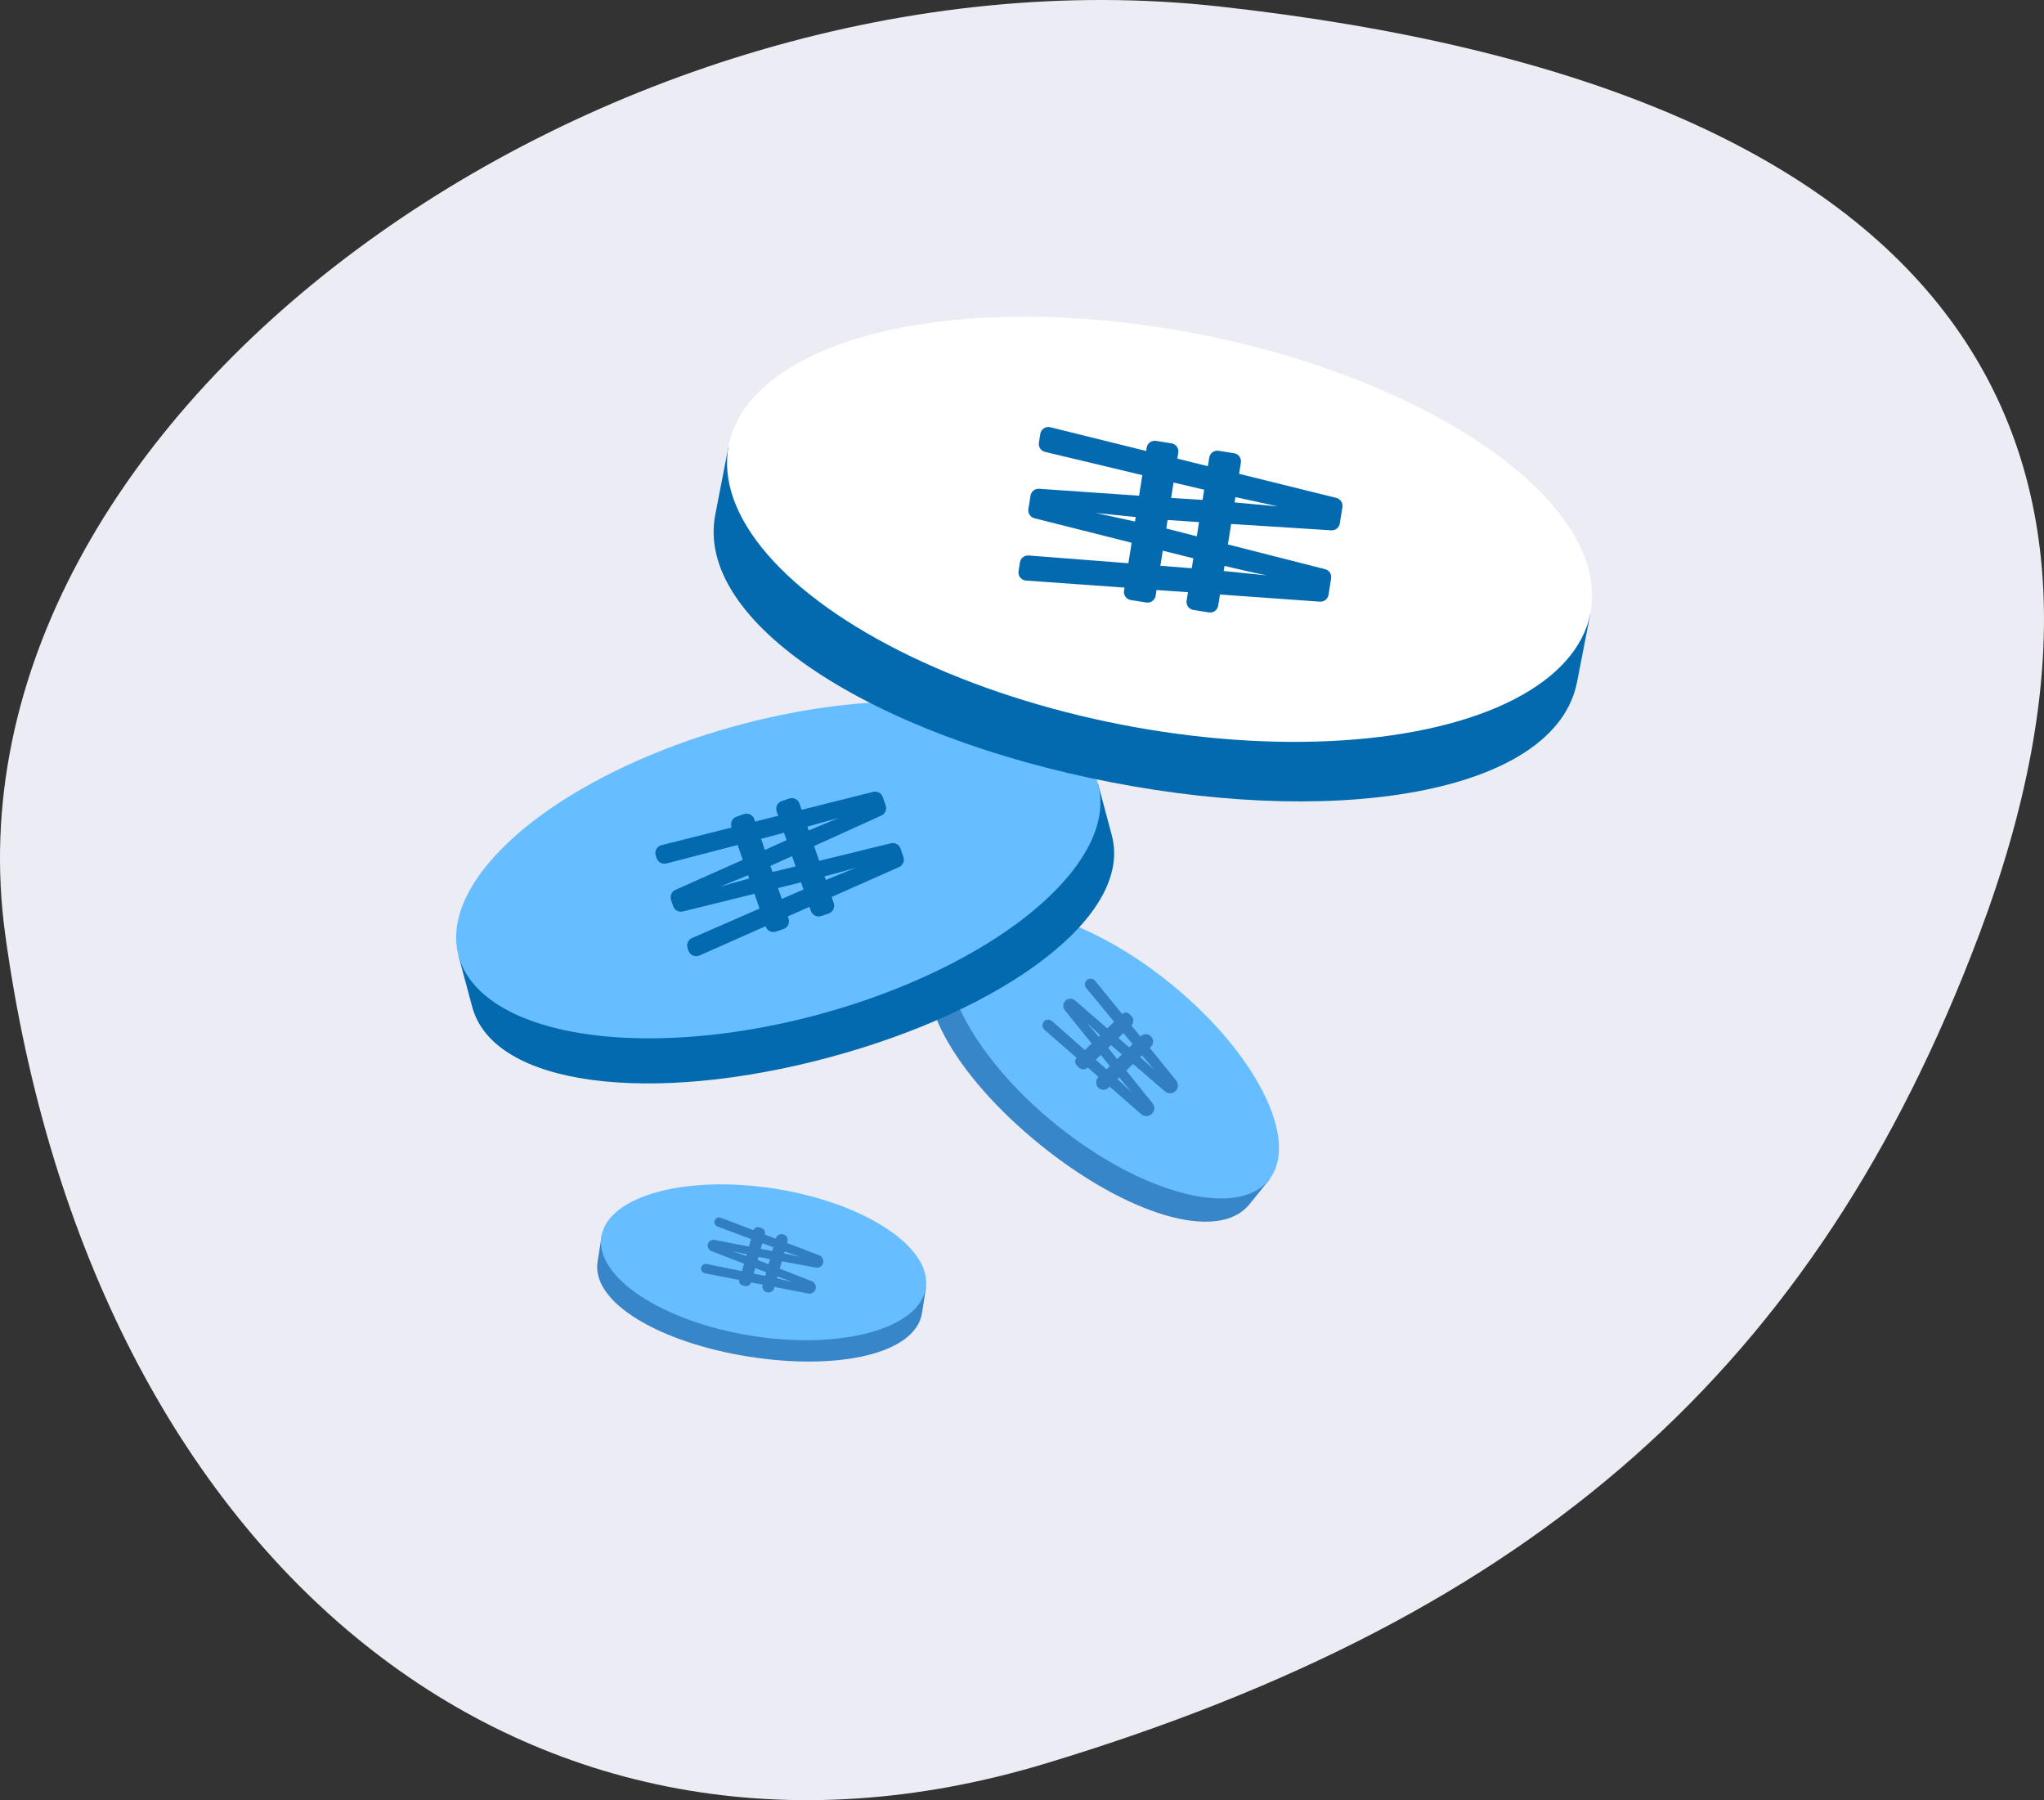 <svg width="251" height="221" viewBox="0 0 251 221" fill="none" xmlns="http://www.w3.org/2000/svg">
<rect x="0" y="0" width="251" height="221" fill="#333333" stroke="none"/>
<path d="M243.038 114.734C222.955 168.028 188.344 198.366 128.43 216.49C65.123 235.64 11.294 192.318 0.642 114.734C-8.134 50.813 74.666 -7.454 149.586 0.78C239.452 10.655 266.343 52.893 243.038 114.734Z" fill="#ECECF4"/>
<path fill-rule="evenodd" clip-rule="evenodd" d="M153.432 147.841C149.556 152.627 138.268 149.067 127.711 140.517C117.153 131.968 111.324 121.667 115.199 116.881C115.214 116.862 115.229 116.844 115.244 116.826L117.677 113.822L118.901 114.814C124.282 113.746 133.151 117.069 141.333 123.695C149.516 130.321 154.61 138.305 154.684 143.791L155.909 144.783L153.432 147.841L153.432 147.841C153.432 147.841 153.432 147.841 153.432 147.841Z" fill="#3886CA"/>
<ellipse cx="136.691" cy="129.389" rx="24.598" ry="11.151" transform="rotate(39 136.691 129.389)" fill="#66BDFF"/>
<path d="M132.205 130.768C131.962 130.517 131.969 130.116 132.221 129.873L128.254 126.414C127.942 126.142 127.93 125.662 128.228 125.375C128.492 125.12 128.909 125.11 129.184 125.354L133.215 128.913L134.051 128.106L130.766 124.029C130.483 123.677 130.514 123.167 130.84 122.853C131.165 122.538 131.677 122.525 132.019 122.822L135.97 126.253L136.81 125.442L133.386 121.297C133.152 121.013 133.175 120.597 133.44 120.342C133.737 120.055 134.216 120.084 134.476 120.404L137.795 124.49C138.052 124.242 138.46 124.249 138.708 124.506L138.955 124.761C139.259 125.076 139.25 125.578 138.935 125.882L140.046 127.253L140.081 127.219C140.438 126.875 141.005 126.885 141.349 127.241C141.693 127.597 141.683 128.165 141.327 128.509L141.185 128.646L144.43 132.64C144.746 133.029 144.712 133.595 144.351 133.942C143.993 134.288 143.431 134.305 143.053 133.981L139.138 130.622L138.303 131.429L141.527 135.448C141.84 135.838 141.804 136.402 141.445 136.749C141.084 137.098 140.516 137.113 140.137 136.783L136.26 133.402L136.123 133.535C135.767 133.879 135.199 133.869 134.855 133.512C134.511 133.156 134.521 132.589 134.877 132.245L134.904 132.218L133.573 131.061C133.262 131.36 132.768 131.352 132.469 131.042L132.205 130.768ZM138.671 128.581L139.086 128.18L137.958 126.826L137.33 127.432L138.671 128.581ZM135.881 131.275L136.288 130.882L135.177 129.511L134.563 130.104L135.881 131.275ZM137.185 130.016L137.764 129.456L136.428 128.303L136.084 128.636L137.185 130.016ZM140.235 129.564L140.018 129.773L141.824 131.413L140.235 129.564ZM139.008 134.133C138.621 133.703 138.095 133.083 137.427 132.275L137.22 132.475L139.008 134.133ZM134.917 127.269L135.099 127.094L133.451 125.565L134.917 127.269Z" fill="#327EC2"/>
<path fill-rule="evenodd" clip-rule="evenodd" d="M113.219 161.207C112.429 166.194 102.955 168.293 91.954 166.551C80.953 164.809 72.591 159.885 73.38 154.897L73.379 154.897L73.884 151.71L75.161 151.912C78.544 148.948 86.204 147.672 94.73 149.022C103.256 150.373 110.147 153.953 112.448 157.818L113.724 158.02L113.219 161.207Z" fill="#3886CA"/>
<ellipse cx="93.766" cy="154.968" rx="20.168" ry="9.143" transform="rotate(9 93.766 154.968)" fill="#66BDFF"/>
<path d="M91.147 157.787C90.871 157.708 90.712 157.42 90.791 157.145L86.556 156.315C86.224 156.249 86.019 155.913 86.112 155.588C86.195 155.298 86.487 155.121 86.782 155.18L91.104 156.055L91.366 155.139L87.362 153.591C87.017 153.457 86.83 153.082 86.933 152.726C87.035 152.369 87.393 152.15 87.757 152.221L91.969 153.037L92.233 152.117L88.103 150.577C87.82 150.472 87.666 150.167 87.749 149.877C87.843 149.551 88.195 149.376 88.511 149.497L92.543 151.037C92.623 150.756 92.916 150.594 93.197 150.674L93.477 150.754C93.822 150.853 94.022 151.213 93.922 151.558L95.273 152.077L95.284 152.037C95.396 151.647 95.803 151.421 96.194 151.533C96.584 151.645 96.81 152.052 96.698 152.443L96.653 152.598L100.594 154.104C100.978 154.251 101.186 154.666 101.072 155.061C100.96 155.453 100.567 155.696 100.166 155.62L96.01 154.841L95.748 155.756L99.685 157.288C100.067 157.436 100.272 157.852 100.159 158.246C100.046 158.641 99.648 158.884 99.245 158.805L95.106 157.994L95.063 158.145C94.951 158.535 94.544 158.761 94.153 158.649C93.763 158.537 93.537 158.13 93.649 157.739L93.658 157.71L92.238 157.434C92.14 157.773 91.786 157.97 91.446 157.872L91.147 157.787ZM94.841 153.583L94.972 153.128L93.616 152.629L93.418 153.317L94.841 153.583ZM93.965 156.639L94.093 156.194L92.742 155.675L92.549 156.349L93.965 156.639ZM94.374 155.21L94.556 154.576L93.135 154.305L93.027 154.682L94.374 155.21ZM96.355 153.64L96.286 153.877L98.241 154.301L96.355 153.64ZM97.357 157.387C96.906 157.24 96.278 157.016 95.473 156.715L95.407 156.943L97.357 157.387ZM91.638 154.19L91.695 153.991L89.898 153.581L91.638 154.19Z" fill="#327EC2"/>
<path fill-rule="evenodd" clip-rule="evenodd" d="M136.529 102.554C139.164 112.387 123.436 124.022 101.746 129.834C80.056 135.645 60.617 133.433 57.983 123.6L57.969 123.548L56.299 117.316L58.815 116.642C62.614 108.409 75.675 99.777 92.485 95.273C109.296 90.769 124.923 91.713 132.329 96.944L134.847 96.269L136.53 102.553L136.529 102.553C136.529 102.553 136.529 102.554 136.529 102.554Z" fill="#036AAF"/>
<ellipse cx="95.572" cy="106.793" rx="40.659" ry="18.432" transform="rotate(-15 95.572 106.793)" fill="#66BDFF"/>
<path d="M95.302 114.369C94.78 114.549 94.211 114.271 94.031 113.749L94.016 113.705L85.897 117.304C85.362 117.542 84.737 117.27 84.547 116.716L84.438 116.4C84.268 115.907 84.506 115.367 84.984 115.158L93.272 111.544L92.647 109.729L83.851 111.898C83.348 112.022 82.834 111.743 82.666 111.253L82.402 110.486C82.233 109.996 82.467 109.458 82.94 109.247L91.211 105.56L90.583 103.735L81.835 106.007C81.329 106.138 80.808 105.858 80.638 105.364L80.53 105.051C80.339 104.496 80.664 103.898 81.232 103.755L89.845 101.593L89.823 101.53C89.644 101.008 89.921 100.439 90.443 100.259L91.355 99.945C91.877 99.765 92.446 100.043 92.626 100.565L92.727 100.859L95.557 100.153L95.373 99.619C95.194 99.097 95.471 98.528 95.993 98.348L96.905 98.034C97.427 97.854 97.996 98.132 98.176 98.654L98.439 99.418L107.219 97.215C107.722 97.088 108.239 97.368 108.408 97.859L108.762 98.887C108.93 99.375 108.699 99.911 108.229 100.124L99.971 103.866L100.596 105.681L109.399 103.528C109.901 103.405 110.414 103.685 110.582 104.174L110.939 105.21C111.108 105.701 110.873 106.239 110.399 106.45L102.124 110.118L102.383 110.873C102.563 111.395 102.286 111.964 101.763 112.144L100.852 112.458C100.329 112.638 99.76 112.36 99.581 111.838L99.403 111.324L96.739 112.51L96.834 112.784C97.013 113.306 96.736 113.875 96.214 114.055L95.302 114.369ZM96.586 103.14L96.275 102.237L93.458 102.981L93.928 104.345L96.586 103.14ZM98.672 109.201L98.368 108.317L95.538 109.023L95.998 110.358L98.672 109.201ZM97.697 106.367L97.264 105.109L94.603 106.305L94.861 107.054L97.697 106.367ZM99.15 101.483L99.312 101.954L103.031 100.394L99.15 101.483ZM105.138 106.513C104.224 106.792 102.928 107.148 101.25 107.583L101.406 108.034L105.138 106.513ZM91.998 107.846L91.863 107.452L88.421 108.852L91.998 107.846Z" fill="#036AAF"/>
<path fill-rule="evenodd" clip-rule="evenodd" d="M193.66 83.731C191.085 96.978 165.583 101.701 136.36 96.021C107.138 90.341 85.263 76.408 87.838 63.161C87.843 63.132 87.849 63.102 87.855 63.073L89.484 54.695L92.873 55.354C102.184 47.752 122.763 45.057 145.411 49.459C168.059 53.862 186.13 64.069 191.916 74.606L195.307 75.265L193.661 83.731L193.66 83.731C193.66 83.731 193.66 83.731 193.66 83.731Z" fill="#036AAF"/>
<ellipse cx="142.394" cy="64.98" rx="53.901" ry="24.435" transform="rotate(11 142.394 64.98)" fill="white"/>
<path d="M138.86 73.665C138.315 73.579 137.942 73.066 138.029 72.521L138.089 72.139L125.993 71.274C125.408 71.232 124.985 70.698 125.077 70.12L125.248 69.035C125.33 68.52 125.794 68.154 126.313 68.195L138.563 69.146L138.962 66.632L127.027 63.625C126.525 63.498 126.203 63.01 126.284 62.498L126.545 60.848C126.626 60.336 127.085 59.971 127.602 60.006L139.876 60.859L140.276 58.332L128.33 55.476C127.822 55.355 127.493 54.863 127.575 54.347L127.746 53.264C127.838 52.686 128.405 52.309 128.974 52.45L140.746 55.366L140.811 54.957C140.897 54.411 141.409 54.039 141.955 54.125L143.861 54.427C144.406 54.514 144.778 55.026 144.692 55.571L144.577 56.3L148.328 57.235L148.496 56.174C148.583 55.628 149.095 55.256 149.64 55.343L151.546 55.645C152.092 55.731 152.464 56.243 152.378 56.789L152.159 58.169L164.098 61.125C164.601 61.25 164.926 61.74 164.845 62.252L164.526 64.264C164.445 64.774 163.99 65.138 163.475 65.106L151.184 64.327L150.785 66.841L162.718 69.874C163.219 70.001 163.54 70.489 163.459 70.999L163.139 73.022C163.058 73.535 162.598 73.9 162.08 73.864L149.812 72.986L149.596 74.353C149.509 74.898 148.997 75.271 148.452 75.184L146.546 74.882C146 74.796 145.628 74.284 145.714 73.738L145.878 72.704L142.021 72.434L141.91 73.136C141.824 73.681 141.312 74.053 140.766 73.967L138.86 73.665ZM147.673 61.371L147.871 60.121L144.111 59.239L143.812 61.128L147.673 61.371ZM146.344 69.764L146.538 68.541L142.786 67.606L142.493 69.455L146.344 69.764ZM146.965 65.841L147.241 64.098L143.382 63.841L143.218 64.879L146.965 65.841ZM151.706 61.028L151.603 61.68L156.927 62.169L151.706 61.028ZM155.585 70.642C154.341 70.399 152.602 70.01 150.368 69.475L150.269 70.1L155.585 70.642ZM139.374 64.025L139.461 63.479L134.561 62.976L139.374 64.025Z" fill="#036AAF"/>
</svg>
